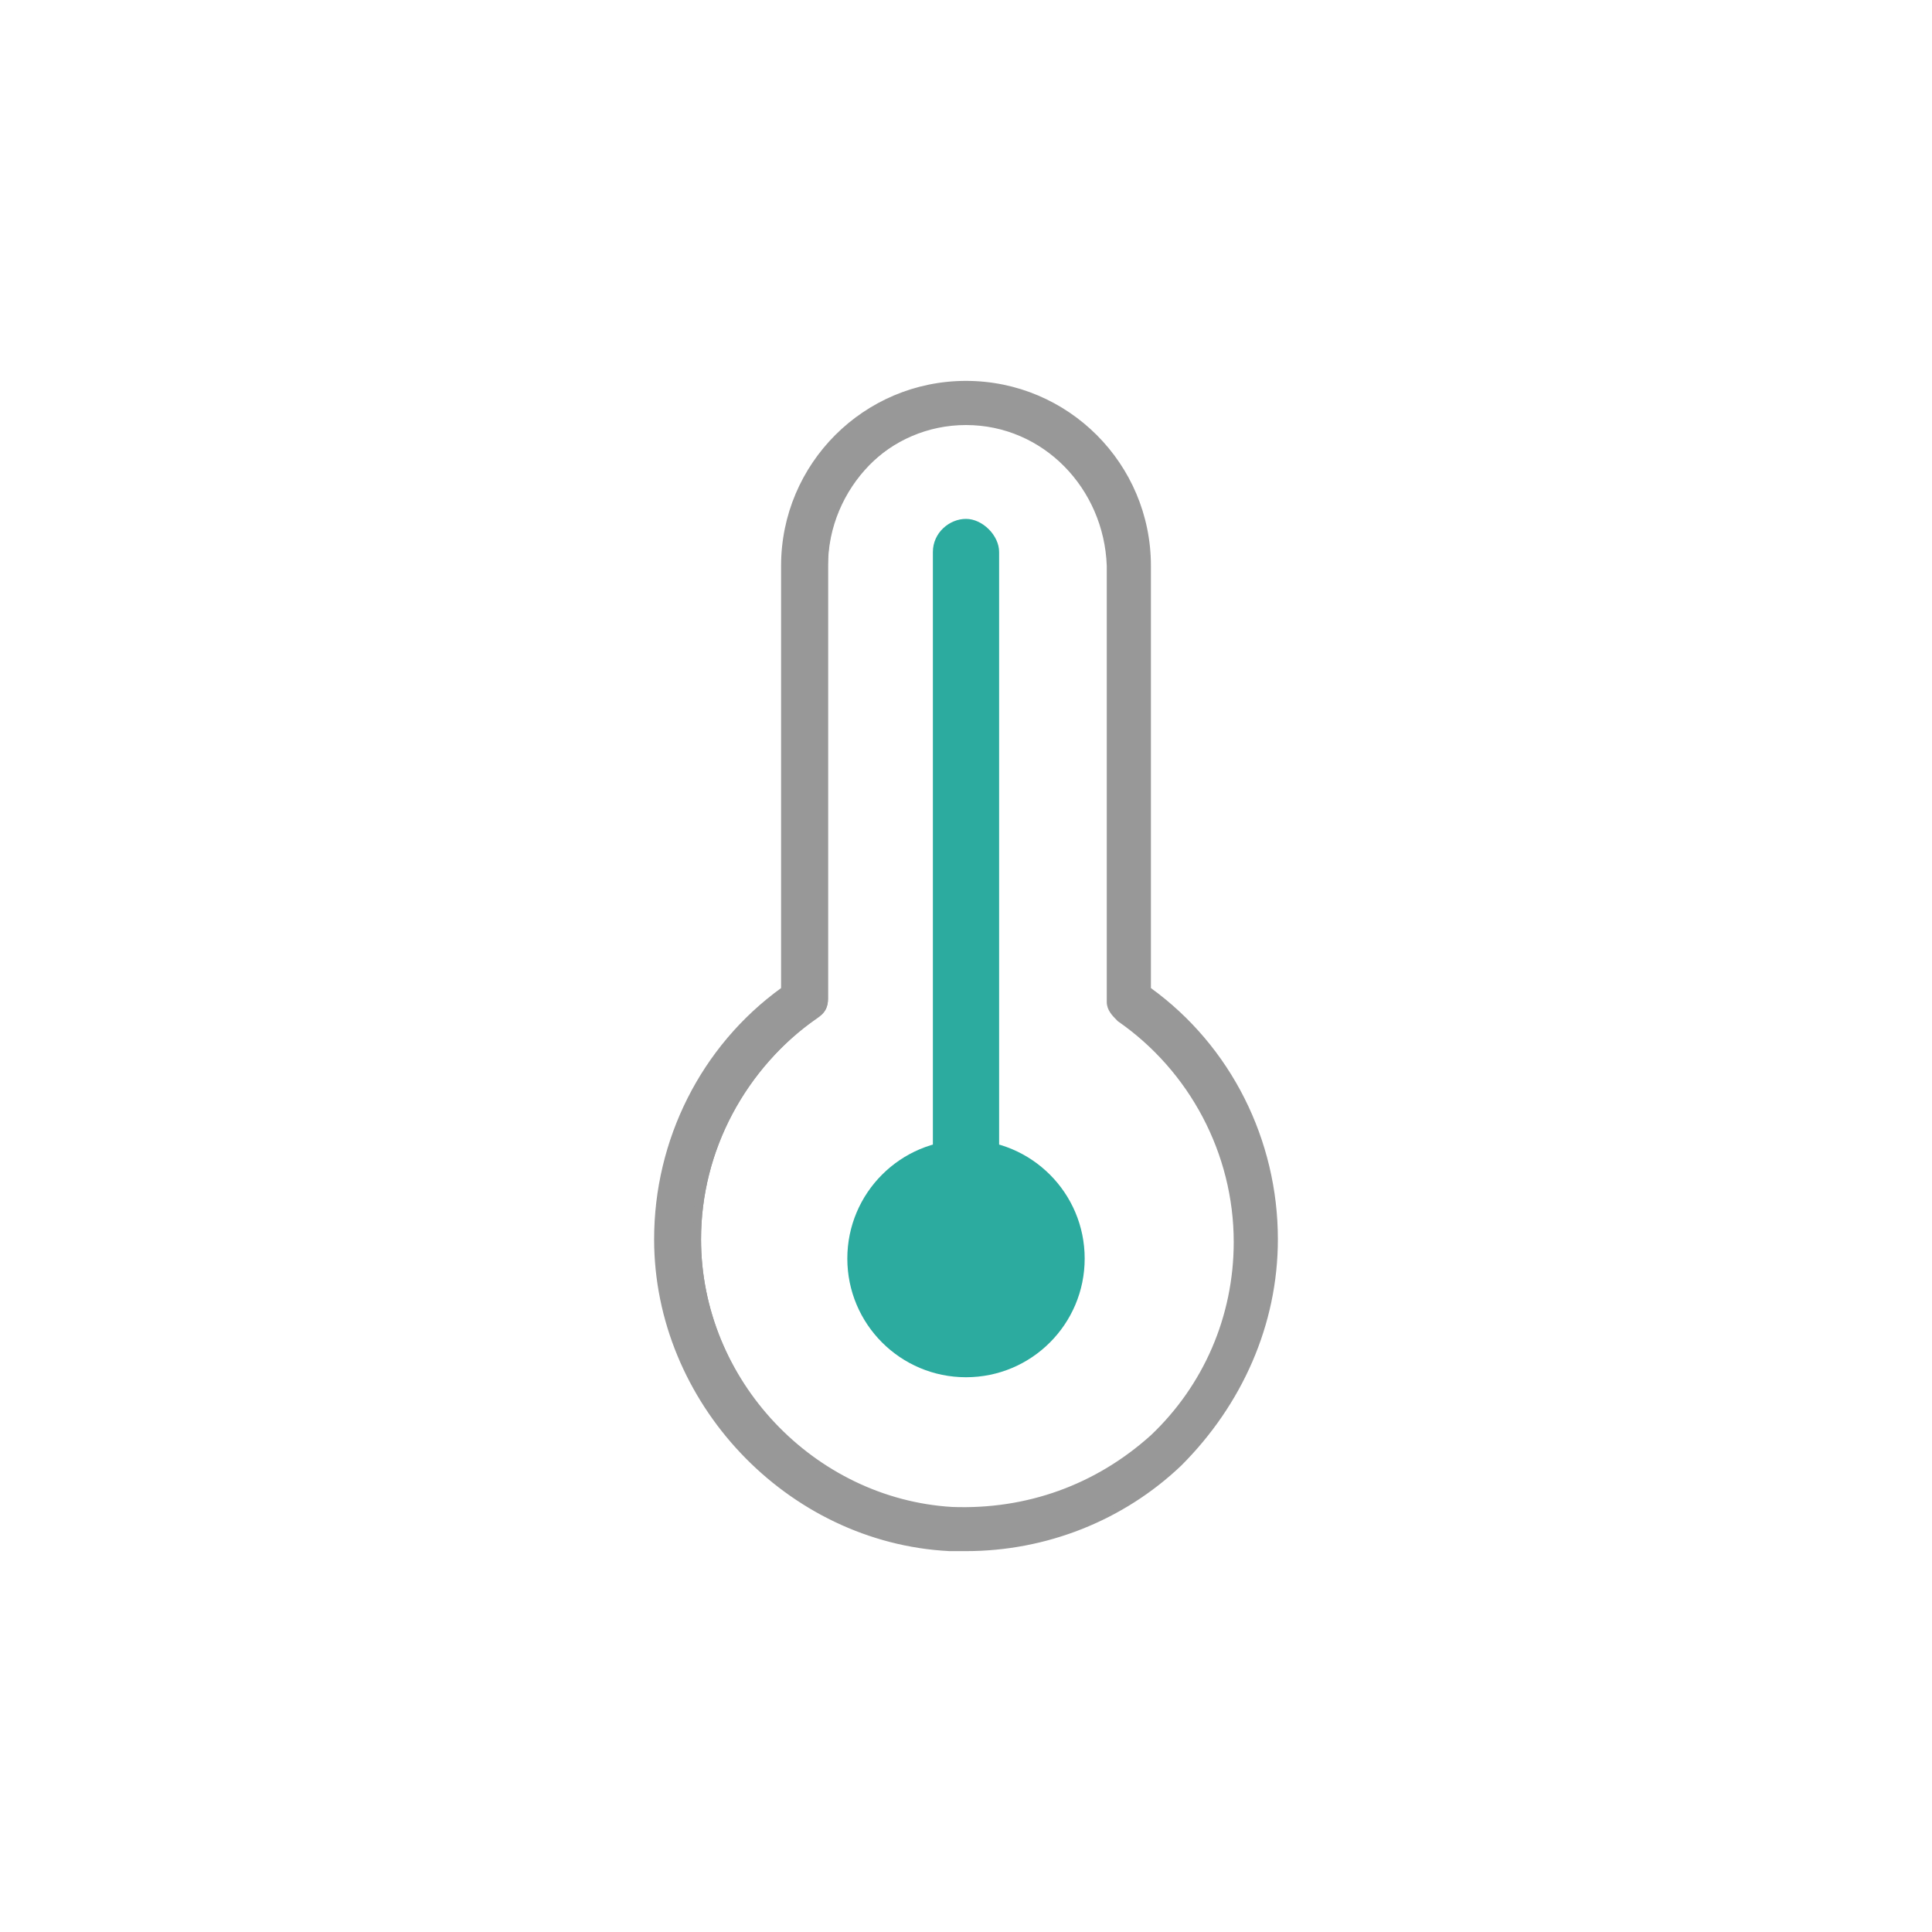<?xml version="1.0" encoding="utf-8"?>
<!-- Generator: Adobe Illustrator 24.0.0, SVG Export Plug-In . SVG Version: 6.00 Build 0)  -->
<svg version="1.1" id="Layer_1" xmlns="http://www.w3.org/2000/svg" xmlns:xlink="http://www.w3.org/1999/xlink" x="0px" y="0px"
	 viewBox="0 0 70 70" style="enable-background:new 0 0 70 70;" xml:space="preserve">
<style type="text/css">
	.st0{fill:#FF000B;}
	.st1{fill:#989898;}
	.st2{fill:#00B9F1;}
	.st3{fill:#227DBA;}
	.st4{fill:#508D35;}
	.st5{fill:#2CAB9F;}
	.st6{fill:#99D000;}
	.st7{fill:none;stroke:#99D000;stroke-width:0.574;stroke-miterlimit:10;}
	.st8{fill:none;stroke:#2CAB9F;stroke-width:2.474;stroke-linecap:round;stroke-linejoin:round;stroke-miterlimit:10;}
	.st9{fill:#FFFFFF;}
	.st10{clip-path:url(#SVGID_2_);}
	.st11{clip-path:url(#SVGID_4_);}
	.st12{clip-path:url(#SVGID_6_);}
	.st13{clip-path:url(#SVGID_8_);}
	.st14{filter:url(#Adobe_OpacityMaskFilter);}
	.st15{fill-rule:evenodd;clip-rule:evenodd;fill:#FFFFFF;}
	.st16{mask:url(#mask-2_4_);}
	.st17{fill-rule:evenodd;clip-rule:evenodd;fill:#989898;}
	.st18{filter:url(#Adobe_OpacityMaskFilter_1_);}
	.st19{mask:url(#mask-4_3_);}
	.st20{fill-rule:evenodd;clip-rule:evenodd;fill:#AFD141;}
	.st21{filter:url(#Adobe_OpacityMaskFilter_2_);}
	.st22{mask:url(#mask-6_2_);}
	.st23{filter:url(#Adobe_OpacityMaskFilter_3_);}
	.st24{mask:url(#mask-2_3_);}
	.st25{filter:url(#Adobe_OpacityMaskFilter_4_);}
	.st26{mask:url(#mask-2_2_);}
	.st27{filter:url(#Adobe_OpacityMaskFilter_5_);}
	.st28{mask:url(#mask-4_2_);}
	.st29{filter:url(#Adobe_OpacityMaskFilter_6_);}
	.st30{mask:url(#mask-2_1_);}
	.st31{filter:url(#Adobe_OpacityMaskFilter_7_);}
	.st32{mask:url(#mask-4_1_);}
	.st33{filter:url(#Adobe_OpacityMaskFilter_8_);}
	.st34{mask:url(#mask-6_1_);}
</style>
<g>
	<g>
		<path class="st1" d="M35,13.9c-3.6,0-6.6,3-6.6,6.6v15.4c-2.9,2.1-4.6,5.4-4.6,9c0,5.9,4.7,10.9,10.6,11.2c0.2,0,0.4,0,0.6,0
			c2.9,0,5.6-1.1,7.7-3.1c2.3-2.1,3.5-5,3.5-8.1c0-3.6-1.7-6.9-4.6-9.1V20.5C41.6,16.8,38.6,13.9,35,13.9z M44.8,44.9
			c0,2.7-1.1,5.2-3,7.1c-2,1.9-4.5,2.8-7.2,2.7c-5.1-0.3-9.2-4.7-9.2-9.8c0-3.2,1.6-6.2,4.3-8.1c0.2-0.1,0.3-0.4,0.3-0.6V20.5
			c0-2.8,2.3-5.2,5.1-5.2c2.8,0,5.1,2.3,5.1,5.2v15.8c0,0.2,0.1,0.5,0.3,0.6C43.2,38.7,44.8,41.7,44.8,44.9z"/>
		<path class="st1" d="M35,56.2c-0.2,0-0.4,0-0.6,0c-5.9-0.3-10.7-5.4-10.7-11.3c0-3.6,1.7-7,4.6-9.1V20.5c0-3.7,3-6.7,6.7-6.7
			c3.7,0,6.7,3,6.7,6.7v15.3c2.9,2.1,4.6,5.5,4.6,9.1c0,3.1-1.3,6-3.5,8.2C40.7,55.1,37.9,56.2,35,56.2z M35,14
			c-3.6,0-6.5,2.9-6.5,6.5v15.4l0,0c-2.8,2.1-4.6,5.4-4.6,8.9c0,5.8,4.7,10.8,10.5,11.1c3.1,0.2,6-0.9,8.2-3c2.2-2.1,3.5-5,3.5-8
			c0-3.5-1.7-6.9-4.6-9l0,0V20.5C41.5,16.9,38.6,14,35,14z M35,54.8c-0.2,0-0.4,0-0.6,0c-5.2-0.3-9.3-4.7-9.3-9.9
			c0-3.3,1.6-6.3,4.3-8.1c0.2-0.1,0.3-0.3,0.3-0.5V20.5c0-2.9,2.4-5.3,5.3-5.3c2.9,0,5.3,2.4,5.3,5.3v15.8c0,0.2,0.1,0.4,0.3,0.5
			c2.7,1.8,4.3,4.9,4.3,8.2c0,2.7-1.1,5.3-3.1,7.2C39.9,53.8,37.5,54.8,35,54.8z M35,15.4c-2.8,0-5,2.3-5,5v15.8
			c0,0.3-0.1,0.5-0.4,0.7c-2.6,1.8-4.2,4.8-4.2,8c0,5.1,4.1,9.4,9.1,9.7c2.7,0.1,5.2-0.8,7.2-2.6c1.9-1.8,3-4.3,3-7
			c0-3.2-1.6-6.2-4.2-8c-0.2-0.2-0.4-0.4-0.4-0.7V20.5C40,17.7,37.8,15.4,35,15.4z"/>
	</g>
	<g>
		<circle class="st5" cx="35" cy="45.6" r="4.3"/>
	</g>
	<g>
		<path class="st5" d="M35,46.8c-0.7,0-1.2-0.6-1.2-1.2V20c0-0.7,0.6-1.2,1.2-1.2s1.2,0.6,1.2,1.2v25.6C36.2,46.3,35.7,46.8,35,46.8
			z"/>
	</g>
</g>
<g>
	<defs>
		<polygon id="SVGID_1_" points="-319.8,1602.8 -319.8,1603.9 -301.9,1603.9 -301.9,1622.8 -300.8,1622.8 -300.8,1602.8 		"/>
	</defs>
	<clipPath id="SVGID_2_">
		<use xlink:href="#SVGID_1_"  style="overflow:visible;"/>
	</clipPath>
	<g class="st10">
		<defs>
			<rect id="SVGID_3_" x="-577.8" y="-2983.2" width="1640" height="5497"/>
		</defs>
		<clipPath id="SVGID_4_">
			<use xlink:href="#SVGID_3_"  style="overflow:visible;"/>
		</clipPath>
	</g>
</g>
<g>
	<defs>
		<polygon id="SVGID_5_" points="-318,1621.8 -318.8,1621 -301.6,1602.8 -300.8,1603.6 		"/>
	</defs>
	<clipPath id="SVGID_6_">
		<use xlink:href="#SVGID_5_"  style="overflow:visible;"/>
	</clipPath>
	<g class="st12">
		<defs>
			<rect id="SVGID_7_" x="-577.8" y="-2983.2" width="1640" height="5497"/>
		</defs>
		<clipPath id="SVGID_8_">
			<use xlink:href="#SVGID_7_"  style="overflow:visible;"/>
		</clipPath>
	</g>
</g>
</svg>
